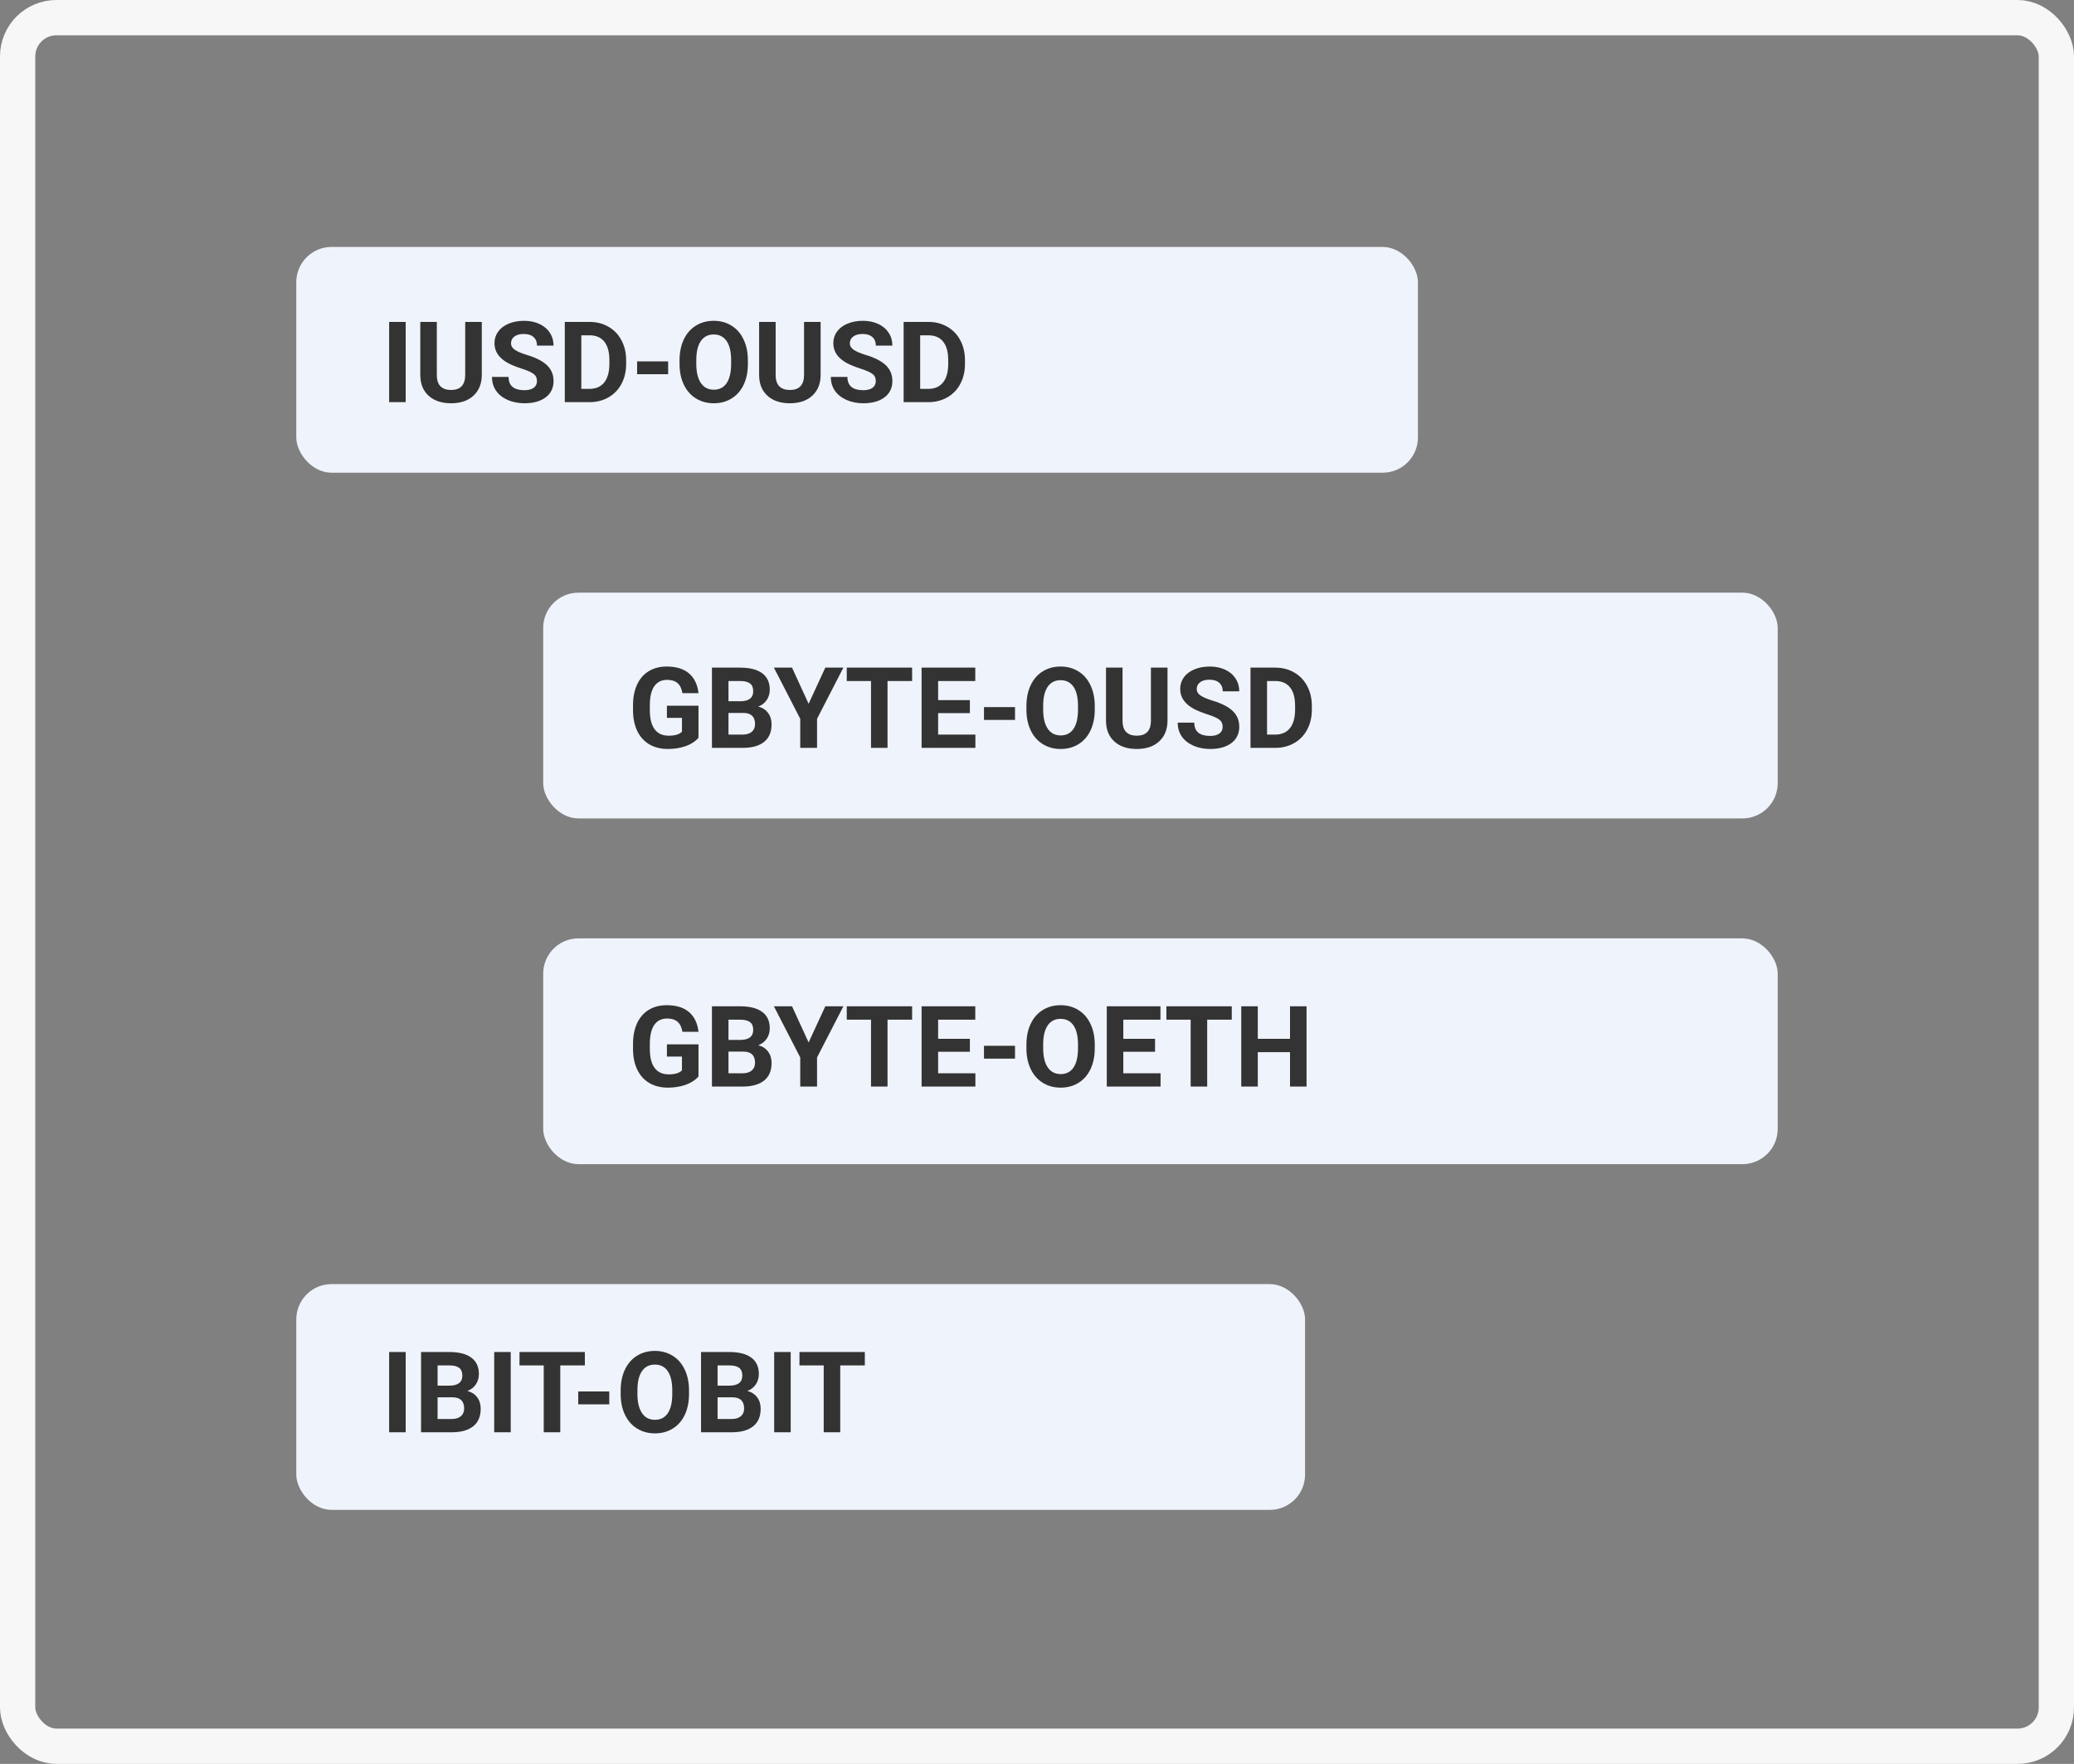 <svg viewBox="0 0 294 250" fill="none" xmlns="http://www.w3.org/2000/svg">
<rect x="0" y="0" width="294" height="250" fill="#808080" stroke="none"/>
<rect x="42" y="35" width="159" height="32" rx="5" fill="#EFF3FB"/>
<path d="M57.508 57H55.164V45.625H57.508V57ZM68.297 45.625V53.117C68.297 54.362 67.906 55.346 67.125 56.07C66.349 56.794 65.287 57.156 63.938 57.156C62.609 57.156 61.555 56.805 60.773 56.102C59.992 55.398 59.594 54.432 59.578 53.203V45.625H61.922V53.133C61.922 53.878 62.099 54.422 62.453 54.766C62.812 55.104 63.307 55.273 63.938 55.273C65.255 55.273 65.924 54.581 65.945 53.195V45.625H68.297ZM76.117 54.016C76.117 53.573 75.961 53.234 75.648 53C75.336 52.76 74.773 52.51 73.961 52.25C73.148 51.984 72.505 51.724 72.031 51.469C70.74 50.771 70.094 49.831 70.094 48.648C70.094 48.034 70.266 47.487 70.609 47.008C70.958 46.523 71.456 46.146 72.102 45.875C72.753 45.604 73.482 45.469 74.289 45.469C75.102 45.469 75.826 45.617 76.461 45.914C77.096 46.206 77.588 46.62 77.938 47.156C78.292 47.693 78.469 48.302 78.469 48.984H76.125C76.125 48.464 75.961 48.06 75.633 47.773C75.305 47.482 74.844 47.336 74.25 47.336C73.677 47.336 73.232 47.458 72.914 47.703C72.596 47.943 72.438 48.26 72.438 48.656C72.438 49.026 72.622 49.336 72.992 49.586C73.367 49.836 73.917 50.07 74.641 50.289C75.974 50.69 76.945 51.188 77.555 51.781C78.164 52.375 78.469 53.115 78.469 54C78.469 54.984 78.096 55.758 77.352 56.32C76.607 56.878 75.604 57.156 74.344 57.156C73.469 57.156 72.672 56.997 71.953 56.68C71.234 56.357 70.685 55.917 70.305 55.359C69.93 54.802 69.742 54.156 69.742 53.422H72.094C72.094 54.677 72.844 55.305 74.344 55.305C74.901 55.305 75.336 55.193 75.648 54.969C75.961 54.74 76.117 54.422 76.117 54.016ZM80.062 57V45.625H83.562C84.562 45.625 85.456 45.852 86.242 46.305C87.034 46.753 87.651 47.393 88.094 48.227C88.537 49.055 88.758 49.997 88.758 51.055V51.578C88.758 52.635 88.539 53.575 88.102 54.398C87.669 55.221 87.057 55.859 86.266 56.312C85.474 56.766 84.581 56.995 83.586 57H80.062ZM82.406 47.523V55.117H83.539C84.456 55.117 85.156 54.818 85.641 54.219C86.125 53.62 86.372 52.763 86.383 51.648V51.047C86.383 49.891 86.143 49.016 85.664 48.422C85.185 47.823 84.484 47.523 83.562 47.523H82.406ZM94.711 53.039H90.312V51.219H94.711V53.039ZM106.016 51.57C106.016 52.69 105.818 53.672 105.422 54.516C105.026 55.359 104.458 56.01 103.719 56.469C102.984 56.927 102.141 57.156 101.188 57.156C100.245 57.156 99.404 56.93 98.664 56.477C97.924 56.023 97.352 55.378 96.945 54.539C96.539 53.695 96.333 52.727 96.328 51.633V51.07C96.328 49.95 96.529 48.966 96.93 48.117C97.336 47.263 97.906 46.609 98.641 46.156C99.38 45.698 100.224 45.469 101.172 45.469C102.12 45.469 102.961 45.698 103.695 46.156C104.435 46.609 105.005 47.263 105.406 48.117C105.812 48.966 106.016 49.948 106.016 51.062V51.57ZM103.641 51.055C103.641 49.862 103.427 48.956 103 48.336C102.573 47.716 101.964 47.406 101.172 47.406C100.385 47.406 99.779 47.714 99.352 48.328C98.924 48.938 98.708 49.833 98.703 51.016V51.57C98.703 52.732 98.917 53.633 99.344 54.273C99.771 54.914 100.385 55.234 101.188 55.234C101.974 55.234 102.578 54.927 103 54.312C103.422 53.693 103.635 52.792 103.641 51.609V51.055ZM116.328 45.625V53.117C116.328 54.362 115.938 55.346 115.156 56.07C114.38 56.794 113.318 57.156 111.969 57.156C110.641 57.156 109.586 56.805 108.805 56.102C108.023 55.398 107.625 54.432 107.609 53.203V45.625H109.953V53.133C109.953 53.878 110.13 54.422 110.484 54.766C110.844 55.104 111.339 55.273 111.969 55.273C113.286 55.273 113.956 54.581 113.977 53.195V45.625H116.328ZM124.148 54.016C124.148 53.573 123.992 53.234 123.68 53C123.367 52.76 122.805 52.51 121.992 52.25C121.18 51.984 120.536 51.724 120.062 51.469C118.771 50.771 118.125 49.831 118.125 48.648C118.125 48.034 118.297 47.487 118.641 47.008C118.99 46.523 119.487 46.146 120.133 45.875C120.784 45.604 121.513 45.469 122.32 45.469C123.133 45.469 123.857 45.617 124.492 45.914C125.128 46.206 125.62 46.62 125.969 47.156C126.323 47.693 126.5 48.302 126.5 48.984H124.156C124.156 48.464 123.992 48.06 123.664 47.773C123.336 47.482 122.875 47.336 122.281 47.336C121.708 47.336 121.263 47.458 120.945 47.703C120.628 47.943 120.469 48.26 120.469 48.656C120.469 49.026 120.654 49.336 121.023 49.586C121.398 49.836 121.948 50.07 122.672 50.289C124.005 50.69 124.977 51.188 125.586 51.781C126.195 52.375 126.5 53.115 126.5 54C126.5 54.984 126.128 55.758 125.383 56.32C124.638 56.878 123.635 57.156 122.375 57.156C121.5 57.156 120.703 56.997 119.984 56.68C119.266 56.357 118.716 55.917 118.336 55.359C117.961 54.802 117.773 54.156 117.773 53.422H120.125C120.125 54.677 120.875 55.305 122.375 55.305C122.932 55.305 123.367 55.193 123.68 54.969C123.992 54.74 124.148 54.422 124.148 54.016ZM128.094 57V45.625H131.594C132.594 45.625 133.487 45.852 134.273 46.305C135.065 46.753 135.682 47.393 136.125 48.227C136.568 49.055 136.789 49.997 136.789 51.055V51.578C136.789 52.635 136.57 53.575 136.133 54.398C135.701 55.221 135.089 55.859 134.297 56.312C133.505 56.766 132.612 56.995 131.617 57H128.094ZM130.438 47.523V55.117H131.57C132.487 55.117 133.188 54.818 133.672 54.219C134.156 53.62 134.404 52.763 134.414 51.648V51.047C134.414 49.891 134.174 49.016 133.695 48.422C133.216 47.823 132.516 47.523 131.594 47.523H130.438Z" fill="#333333"/>
<rect x="77" y="84" width="175" height="32" rx="5" fill="#EFF3FB"/>
<path d="M99.016 104.562C98.594 105.068 97.997 105.461 97.227 105.742C96.456 106.018 95.602 106.156 94.664 106.156C93.68 106.156 92.815 105.943 92.07 105.516C91.331 105.083 90.758 104.458 90.352 103.641C89.951 102.823 89.745 101.862 89.734 100.758V99.984C89.734 98.849 89.924 97.867 90.305 97.039C90.69 96.206 91.242 95.57 91.961 95.133C92.685 94.69 93.531 94.469 94.5 94.469C95.849 94.469 96.904 94.792 97.664 95.438C98.424 96.078 98.875 97.013 99.016 98.242H96.734C96.63 97.591 96.398 97.115 96.039 96.812C95.685 96.51 95.195 96.359 94.57 96.359C93.773 96.359 93.167 96.659 92.75 97.258C92.333 97.857 92.122 98.747 92.117 99.93V100.656C92.117 101.849 92.344 102.75 92.797 103.359C93.25 103.969 93.914 104.273 94.789 104.273C95.669 104.273 96.297 104.086 96.672 103.711V101.75H94.539V100.023H99.016V104.562ZM100.922 106V94.625H104.906C106.286 94.625 107.333 94.891 108.047 95.422C108.76 95.948 109.117 96.721 109.117 97.742C109.117 98.299 108.974 98.792 108.688 99.219C108.401 99.641 108.003 99.951 107.492 100.148C108.076 100.294 108.534 100.589 108.867 101.031C109.206 101.474 109.375 102.016 109.375 102.656C109.375 103.75 109.026 104.578 108.328 105.141C107.63 105.703 106.635 105.99 105.344 106H100.922ZM103.266 101.047V104.117H105.273C105.826 104.117 106.255 103.987 106.562 103.727C106.875 103.461 107.031 103.096 107.031 102.633C107.031 101.591 106.492 101.062 105.414 101.047H103.266ZM103.266 99.391H105C106.182 99.37 106.773 98.898 106.773 97.977C106.773 97.461 106.622 97.091 106.32 96.867C106.023 96.638 105.552 96.523 104.906 96.523H103.266V99.391ZM114.625 99.75L116.992 94.625H119.555L115.82 101.875V106H113.438V101.875L109.703 94.625H112.273L114.625 99.75ZM129.297 96.523H125.812V106H123.469V96.523H120.031V94.625H129.297V96.523ZM137.484 101.07H132.984V104.117H138.266V106H130.641V94.625H138.25V96.523H132.984V99.234H137.484V101.07ZM143.883 102.039H139.484V100.219H143.883V102.039ZM155.188 100.57C155.188 101.69 154.99 102.672 154.594 103.516C154.198 104.359 153.63 105.01 152.891 105.469C152.156 105.927 151.312 106.156 150.359 106.156C149.417 106.156 148.576 105.93 147.836 105.477C147.096 105.023 146.523 104.378 146.117 103.539C145.711 102.695 145.505 101.727 145.5 100.633V100.07C145.5 98.951 145.701 97.966 146.102 97.117C146.508 96.263 147.078 95.609 147.812 95.156C148.552 94.698 149.396 94.469 150.344 94.469C151.292 94.469 152.133 94.698 152.867 95.156C153.607 95.609 154.177 96.263 154.578 97.117C154.984 97.966 155.188 98.948 155.188 100.062V100.57ZM152.812 100.055C152.812 98.862 152.599 97.956 152.172 97.336C151.745 96.716 151.135 96.406 150.344 96.406C149.557 96.406 148.951 96.713 148.523 97.328C148.096 97.938 147.88 98.833 147.875 100.016V100.57C147.875 101.732 148.089 102.633 148.516 103.273C148.943 103.914 149.557 104.234 150.359 104.234C151.146 104.234 151.75 103.927 152.172 103.312C152.594 102.693 152.807 101.792 152.812 100.609V100.055ZM165.5 94.625V102.117C165.5 103.362 165.109 104.346 164.328 105.07C163.552 105.794 162.49 106.156 161.141 106.156C159.812 106.156 158.758 105.805 157.977 105.102C157.195 104.398 156.797 103.432 156.781 102.203V94.625H159.125V102.133C159.125 102.878 159.302 103.422 159.656 103.766C160.016 104.104 160.51 104.273 161.141 104.273C162.458 104.273 163.128 103.581 163.148 102.195V94.625H165.5ZM173.32 103.016C173.32 102.573 173.164 102.234 172.852 102C172.539 101.76 171.977 101.51 171.164 101.25C170.352 100.984 169.708 100.724 169.234 100.469C167.943 99.771 167.297 98.831 167.297 97.648C167.297 97.034 167.469 96.487 167.812 96.008C168.161 95.523 168.659 95.146 169.305 94.875C169.956 94.604 170.685 94.469 171.492 94.469C172.305 94.469 173.029 94.617 173.664 94.914C174.299 95.206 174.792 95.62 175.141 96.156C175.495 96.693 175.672 97.302 175.672 97.984H173.328C173.328 97.463 173.164 97.06 172.836 96.773C172.508 96.482 172.047 96.336 171.453 96.336C170.88 96.336 170.435 96.458 170.117 96.703C169.799 96.943 169.641 97.26 169.641 97.656C169.641 98.026 169.826 98.336 170.195 98.586C170.57 98.836 171.12 99.07 171.844 99.289C173.177 99.69 174.148 100.188 174.758 100.781C175.367 101.375 175.672 102.115 175.672 103C175.672 103.984 175.299 104.758 174.555 105.32C173.81 105.878 172.807 106.156 171.547 106.156C170.672 106.156 169.875 105.997 169.156 105.68C168.438 105.357 167.888 104.917 167.508 104.359C167.133 103.802 166.945 103.156 166.945 102.422H169.297C169.297 103.677 170.047 104.305 171.547 104.305C172.104 104.305 172.539 104.193 172.852 103.969C173.164 103.74 173.32 103.422 173.32 103.016ZM177.266 106V94.625H180.766C181.766 94.625 182.659 94.852 183.445 95.305C184.237 95.753 184.854 96.393 185.297 97.227C185.74 98.055 185.961 98.997 185.961 100.055V100.578C185.961 101.635 185.742 102.576 185.305 103.398C184.872 104.221 184.26 104.859 183.469 105.312C182.677 105.766 181.784 105.995 180.789 106H177.266ZM179.609 96.523V104.117H180.742C181.659 104.117 182.359 103.818 182.844 103.219C183.328 102.62 183.576 101.763 183.586 100.648V100.047C183.586 98.891 183.346 98.016 182.867 97.422C182.388 96.823 181.688 96.523 180.766 96.523H179.609Z" fill="#333333"/>
<rect x="77" y="133" width="175" height="32" rx="5" fill="#EFF3FB"/>
<path d="M99.016 152.562C98.594 153.068 97.997 153.461 97.227 153.742C96.456 154.018 95.602 154.156 94.664 154.156C93.68 154.156 92.815 153.943 92.07 153.516C91.331 153.083 90.758 152.458 90.352 151.641C89.951 150.823 89.745 149.862 89.734 148.758V147.984C89.734 146.849 89.924 145.867 90.305 145.039C90.69 144.206 91.242 143.57 91.961 143.133C92.685 142.69 93.531 142.469 94.5 142.469C95.849 142.469 96.904 142.792 97.664 143.438C98.424 144.078 98.875 145.013 99.016 146.242H96.734C96.63 145.591 96.398 145.115 96.039 144.812C95.685 144.51 95.195 144.359 94.57 144.359C93.773 144.359 93.167 144.659 92.75 145.258C92.333 145.857 92.122 146.747 92.117 147.93V148.656C92.117 149.849 92.344 150.75 92.797 151.359C93.25 151.969 93.914 152.273 94.789 152.273C95.669 152.273 96.297 152.086 96.672 151.711V149.75H94.539V148.023H99.016V152.562ZM100.922 154V142.625H104.906C106.286 142.625 107.333 142.891 108.047 143.422C108.76 143.948 109.117 144.721 109.117 145.742C109.117 146.299 108.974 146.792 108.688 147.219C108.401 147.641 108.003 147.951 107.492 148.148C108.076 148.294 108.534 148.589 108.867 149.031C109.206 149.474 109.375 150.016 109.375 150.656C109.375 151.75 109.026 152.578 108.328 153.141C107.63 153.703 106.635 153.99 105.344 154H100.922ZM103.266 149.047V152.117H105.273C105.826 152.117 106.255 151.987 106.562 151.727C106.875 151.461 107.031 151.096 107.031 150.633C107.031 149.591 106.492 149.062 105.414 149.047H103.266ZM103.266 147.391H105C106.182 147.37 106.773 146.898 106.773 145.977C106.773 145.461 106.622 145.091 106.32 144.867C106.023 144.638 105.552 144.523 104.906 144.523H103.266V147.391ZM114.625 147.75L116.992 142.625H119.555L115.82 149.875V154H113.438V149.875L109.703 142.625H112.273L114.625 147.75ZM129.297 144.523H125.812V154H123.469V144.523H120.031V142.625H129.297V144.523ZM137.484 149.07H132.984V152.117H138.266V154H130.641V142.625H138.25V144.523H132.984V147.234H137.484V149.07ZM143.883 150.039H139.484V148.219H143.883V150.039ZM155.188 148.57C155.188 149.69 154.99 150.672 154.594 151.516C154.198 152.359 153.63 153.01 152.891 153.469C152.156 153.927 151.312 154.156 150.359 154.156C149.417 154.156 148.576 153.93 147.836 153.477C147.096 153.023 146.523 152.378 146.117 151.539C145.711 150.695 145.505 149.727 145.5 148.633V148.07C145.5 146.951 145.701 145.966 146.102 145.117C146.508 144.263 147.078 143.609 147.812 143.156C148.552 142.698 149.396 142.469 150.344 142.469C151.292 142.469 152.133 142.698 152.867 143.156C153.607 143.609 154.177 144.263 154.578 145.117C154.984 145.966 155.188 146.948 155.188 148.062V148.57ZM152.812 148.055C152.812 146.862 152.599 145.956 152.172 145.336C151.745 144.716 151.135 144.406 150.344 144.406C149.557 144.406 148.951 144.714 148.523 145.328C148.096 145.938 147.88 146.833 147.875 148.016V148.57C147.875 149.732 148.089 150.633 148.516 151.273C148.943 151.914 149.557 152.234 150.359 152.234C151.146 152.234 151.75 151.927 152.172 151.312C152.594 150.693 152.807 149.792 152.812 148.609V148.055ZM163.734 149.07H159.234V152.117H164.516V154H156.891V142.625H164.5V144.523H159.234V147.234H163.734V149.07ZM174.609 144.523H171.125V154H168.781V144.523H165.344V142.625H174.609V144.523ZM185.211 154H182.867V149.125H178.297V154H175.953V142.625H178.297V147.234H182.867V142.625H185.211V154Z" fill="#333333"/>
<rect x="42" y="182" width="143" height="32" rx="5" fill="#EFF3FB"/>
<path d="M57.508 203H55.164V191.625H57.508V203ZM59.688 203V191.625H63.672C65.052 191.625 66.099 191.891 66.812 192.422C67.526 192.948 67.883 193.721 67.883 194.742C67.883 195.299 67.74 195.792 67.453 196.219C67.167 196.641 66.768 196.951 66.258 197.148C66.841 197.294 67.299 197.589 67.633 198.031C67.971 198.474 68.141 199.016 68.141 199.656C68.141 200.75 67.792 201.578 67.094 202.141C66.396 202.703 65.401 202.99 64.109 203H59.688ZM62.031 198.047V201.117H64.039C64.591 201.117 65.021 200.987 65.328 200.727C65.641 200.461 65.797 200.096 65.797 199.633C65.797 198.591 65.258 198.062 64.18 198.047H62.031ZM62.031 196.391H63.766C64.948 196.37 65.539 195.898 65.539 194.977C65.539 194.461 65.388 194.091 65.086 193.867C64.789 193.638 64.318 193.523 63.672 193.523H62.031V196.391ZM72.398 203H70.055V191.625H72.398V203ZM82.906 193.523H79.422V203H77.078V193.523H73.641V191.625H82.906V193.523ZM86.367 199.039H81.969V197.219H86.367V199.039ZM97.672 197.57C97.672 198.69 97.474 199.672 97.078 200.516C96.682 201.359 96.115 202.01 95.375 202.469C94.641 202.927 93.797 203.156 92.844 203.156C91.901 203.156 91.06 202.93 90.32 202.477C89.581 202.023 89.008 201.378 88.602 200.539C88.195 199.695 87.99 198.727 87.984 197.633V197.07C87.984 195.951 88.185 194.966 88.586 194.117C88.992 193.263 89.562 192.609 90.297 192.156C91.037 191.698 91.88 191.469 92.828 191.469C93.776 191.469 94.617 191.698 95.352 192.156C96.091 192.609 96.662 193.263 97.062 194.117C97.469 194.966 97.672 195.948 97.672 197.062V197.57ZM95.297 197.055C95.297 195.862 95.083 194.956 94.656 194.336C94.229 193.716 93.62 193.406 92.828 193.406C92.042 193.406 91.435 193.714 91.008 194.328C90.581 194.938 90.365 195.833 90.359 197.016V197.57C90.359 198.732 90.573 199.633 91 200.273C91.427 200.914 92.042 201.234 92.844 201.234C93.63 201.234 94.234 200.927 94.656 200.312C95.078 199.693 95.292 198.792 95.297 197.609V197.055ZM99.375 203V191.625H103.359C104.74 191.625 105.786 191.891 106.5 192.422C107.214 192.948 107.57 193.721 107.57 194.742C107.57 195.299 107.427 195.792 107.141 196.219C106.854 196.641 106.456 196.951 105.945 197.148C106.529 197.294 106.987 197.589 107.32 198.031C107.659 198.474 107.828 199.016 107.828 199.656C107.828 200.75 107.479 201.578 106.781 202.141C106.083 202.703 105.089 202.99 103.797 203H99.375ZM101.719 198.047V201.117H103.727C104.279 201.117 104.708 200.987 105.016 200.727C105.328 200.461 105.484 200.096 105.484 199.633C105.484 198.591 104.945 198.062 103.867 198.047H101.719ZM101.719 196.391H103.453C104.635 196.37 105.227 195.898 105.227 194.977C105.227 194.461 105.076 194.091 104.773 193.867C104.477 193.638 104.005 193.523 103.359 193.523H101.719V196.391ZM112.086 203H109.742V191.625H112.086V203ZM122.594 193.523H119.109V203H116.766V193.523H113.328V191.625H122.594V193.523Z" fill="#333333"/>
<rect x="2.5" y="2.5" width="289" height="245" rx="5.5" stroke="#F7F7F7" stroke-width="5"/>
</svg>
